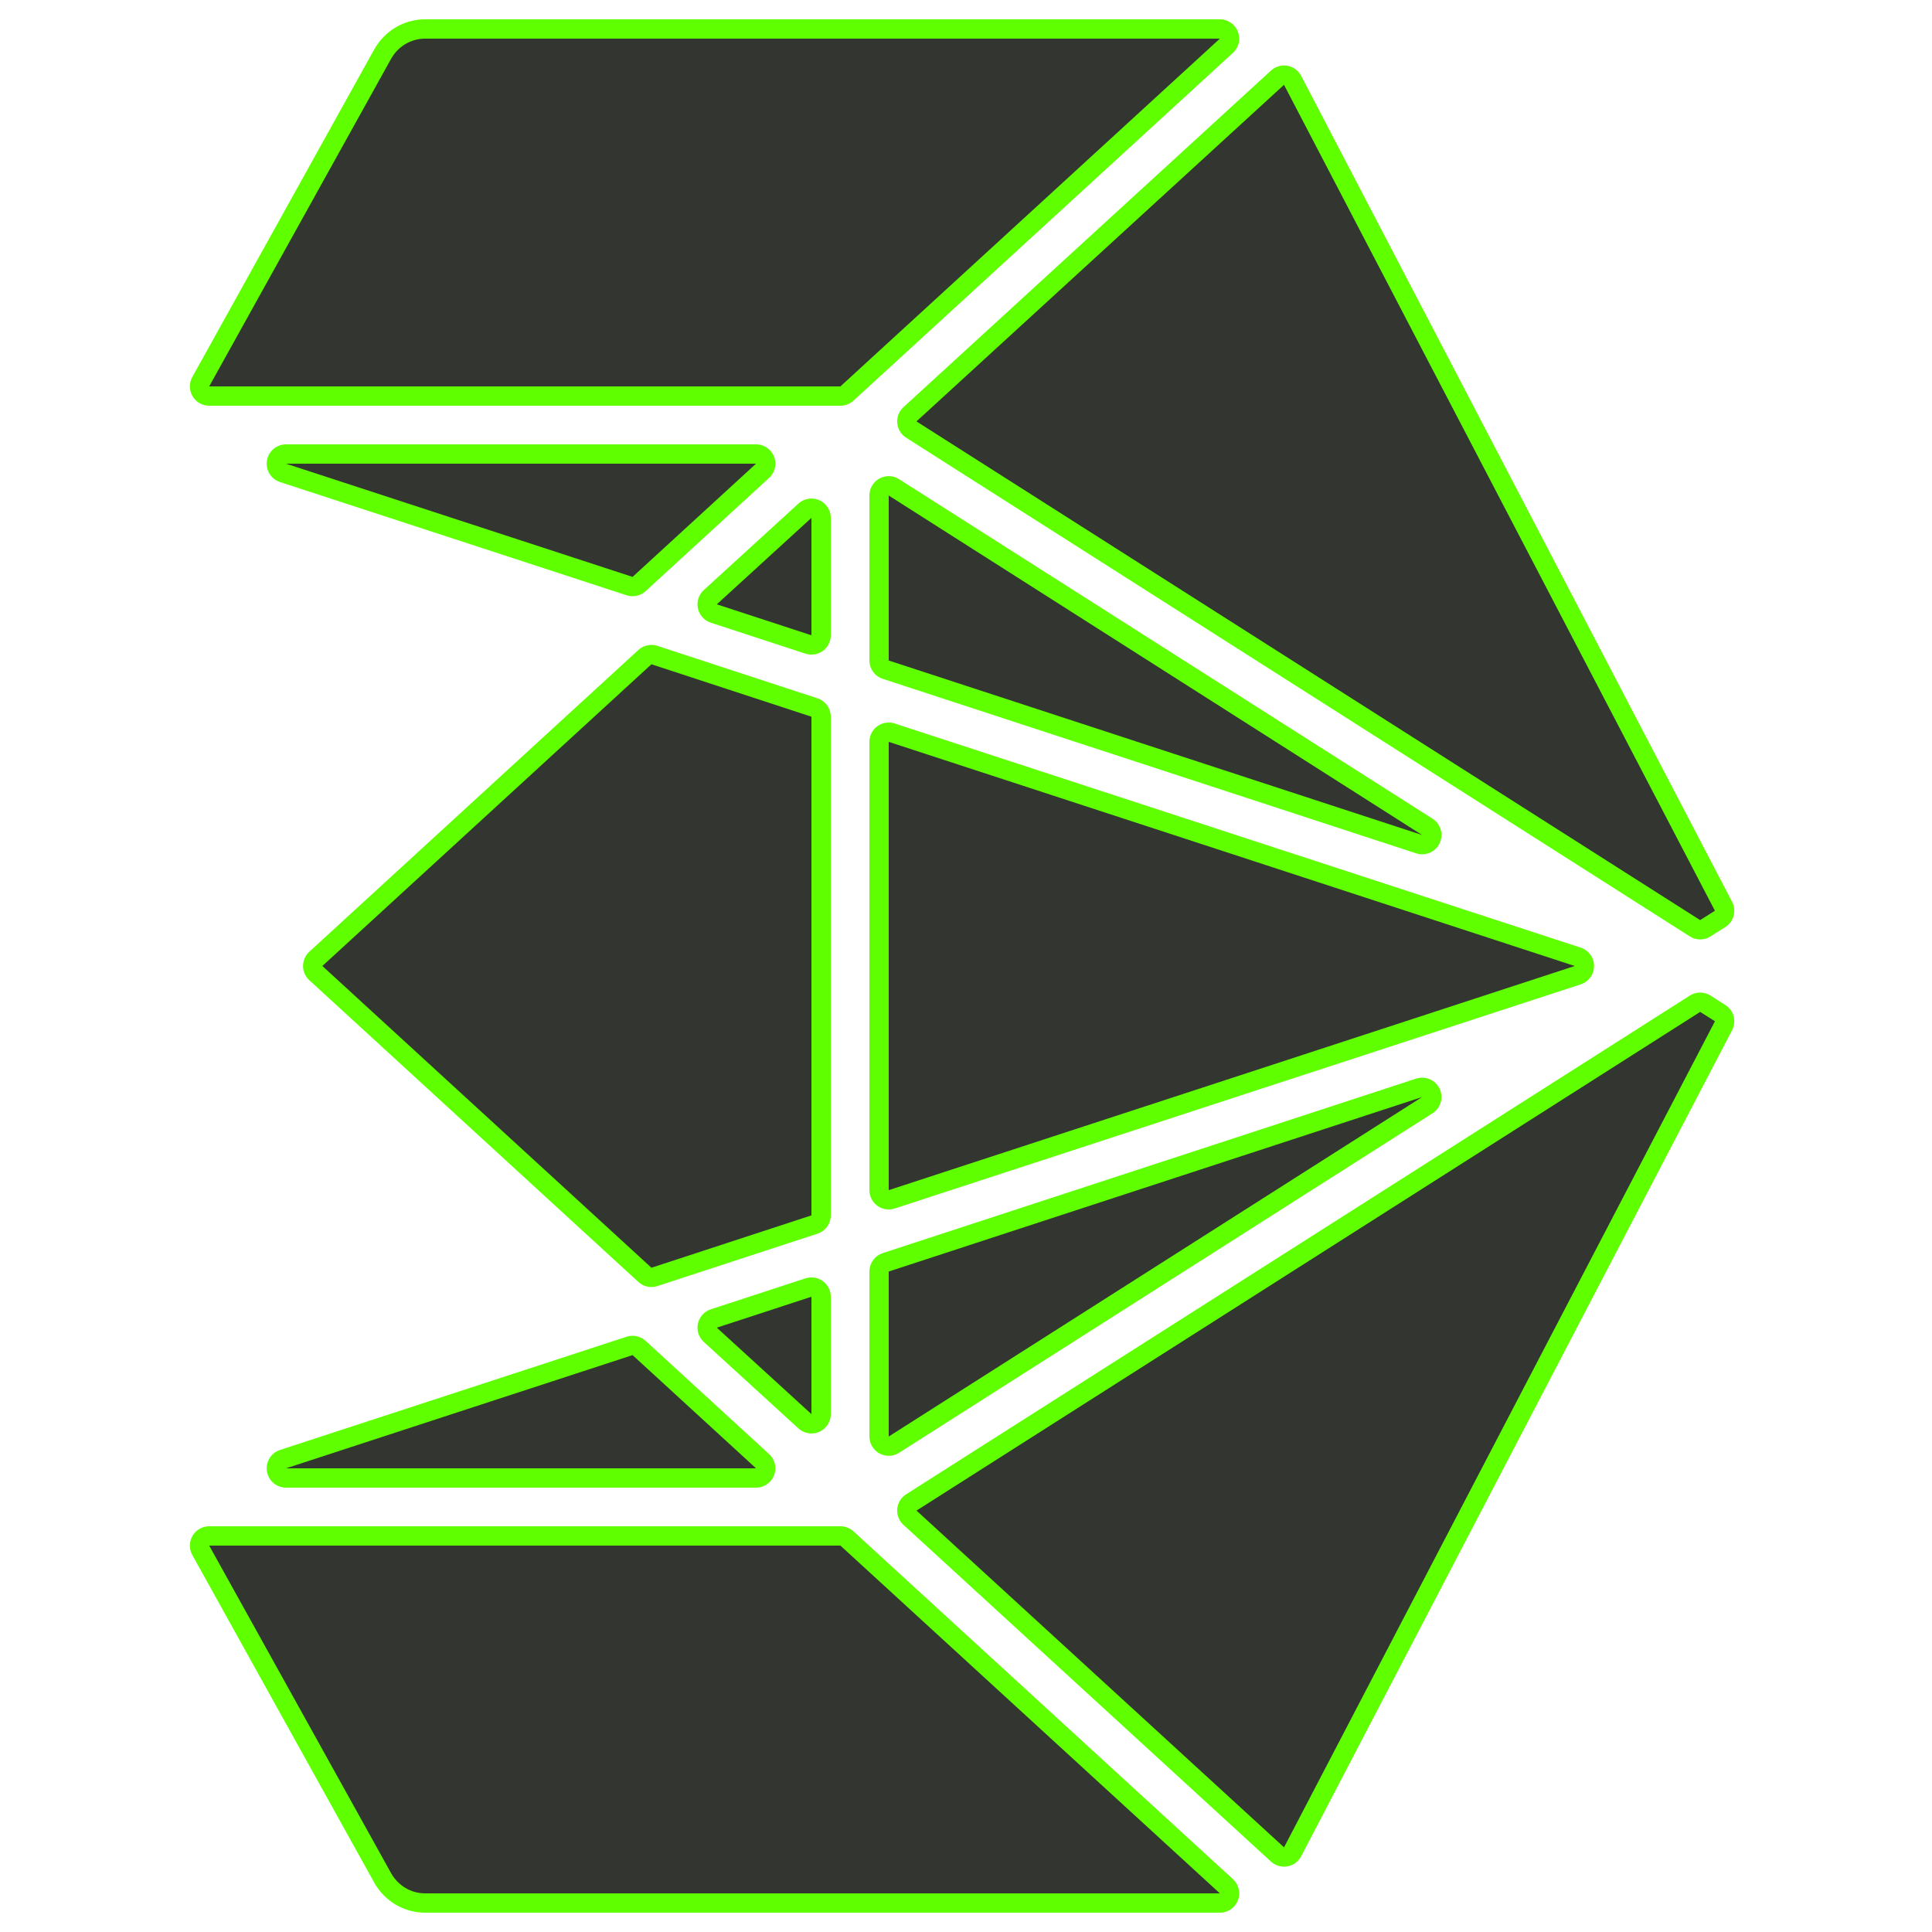 <svg xmlns="http://www.w3.org/2000/svg" xmlns:xlink="http://www.w3.org/1999/xlink" viewBox="0,0,256,256" width="50px" height="50px"><g fill="none" fill-rule="nonzero" stroke="none" stroke-width="1" stroke-linecap="butt" stroke-linejoin="none" stroke-miterlimit="10" stroke-dasharray="" stroke-dashoffset="0" font-family="none" font-weight="none" font-size="none" text-anchor="none" style="mix-blend-mode: normal"><path transform="scale(5.12,5.12)" d="M31.57,1l-9.82,9h-16.336l4.711,-8.484c0.18,-0.316 0.512,-0.516 0.875,-0.516zM44.383,23.57l-0.383,0.242l-20.281,-12.906l9.512,-8.711zM19.566,12l-3.195,2.93l-8.969,-2.93zM36.805,21.609l-13.805,-4.516v-4.27zM21,16.441l-2.449,-0.801l2.449,-2.238zM21,18.547v12.906l-4.141,1.355l-8.516,-7.809l8.516,-7.809zM40.754,25l-17.754,5.801v-11.602zM44.383,26.43l-11.152,21.379l-9.512,-8.715l20.281,-12.906zM23,37.176v-4.27l13.805,-4.516zM21,36.598l-2.449,-2.238l2.449,-0.801zM19.566,38h-12.164l8.969,-2.93zM21.75,40l9.82,9h-20.57c-0.363,0 -0.695,-0.199 -0.875,-0.516l-4.711,-8.484z" id="strokeMainSVG" fill="#5fff00" stroke="#5fff00" stroke-linejoin="round"></path><g transform="scale(5.12,5.12)" fill="#333630" stroke="none" stroke-linejoin="miter"><path d="M11,1c-0.363,0 -0.695,0.199 -0.875,0.516l-4.711,8.484h16.336l9.82,-9zM33.23,2.195l-9.512,8.711l20.281,12.906l0.383,-0.242zM7.402,12l8.969,2.93l3.195,-2.93zM23,12.824v4.27l13.805,4.516zM21,13.402l-2.449,2.238l2.449,0.801zM16.859,17.191l-8.516,7.809l8.516,7.809l4.141,-1.355v-12.906zM23,19.199v11.602l17.754,-5.801zM44,26.188l-20.281,12.906l9.512,8.715l11.152,-21.379zM36.805,28.391l-13.805,4.516v4.27zM21,33.559l-2.449,0.801l2.449,2.238zM16.371,35.07l-8.969,2.93h12.164zM5.414,40l4.711,8.484c0.18,0.316 0.512,0.516 0.875,0.516h20.57l-9.82,-9z"></path></g></g></svg>